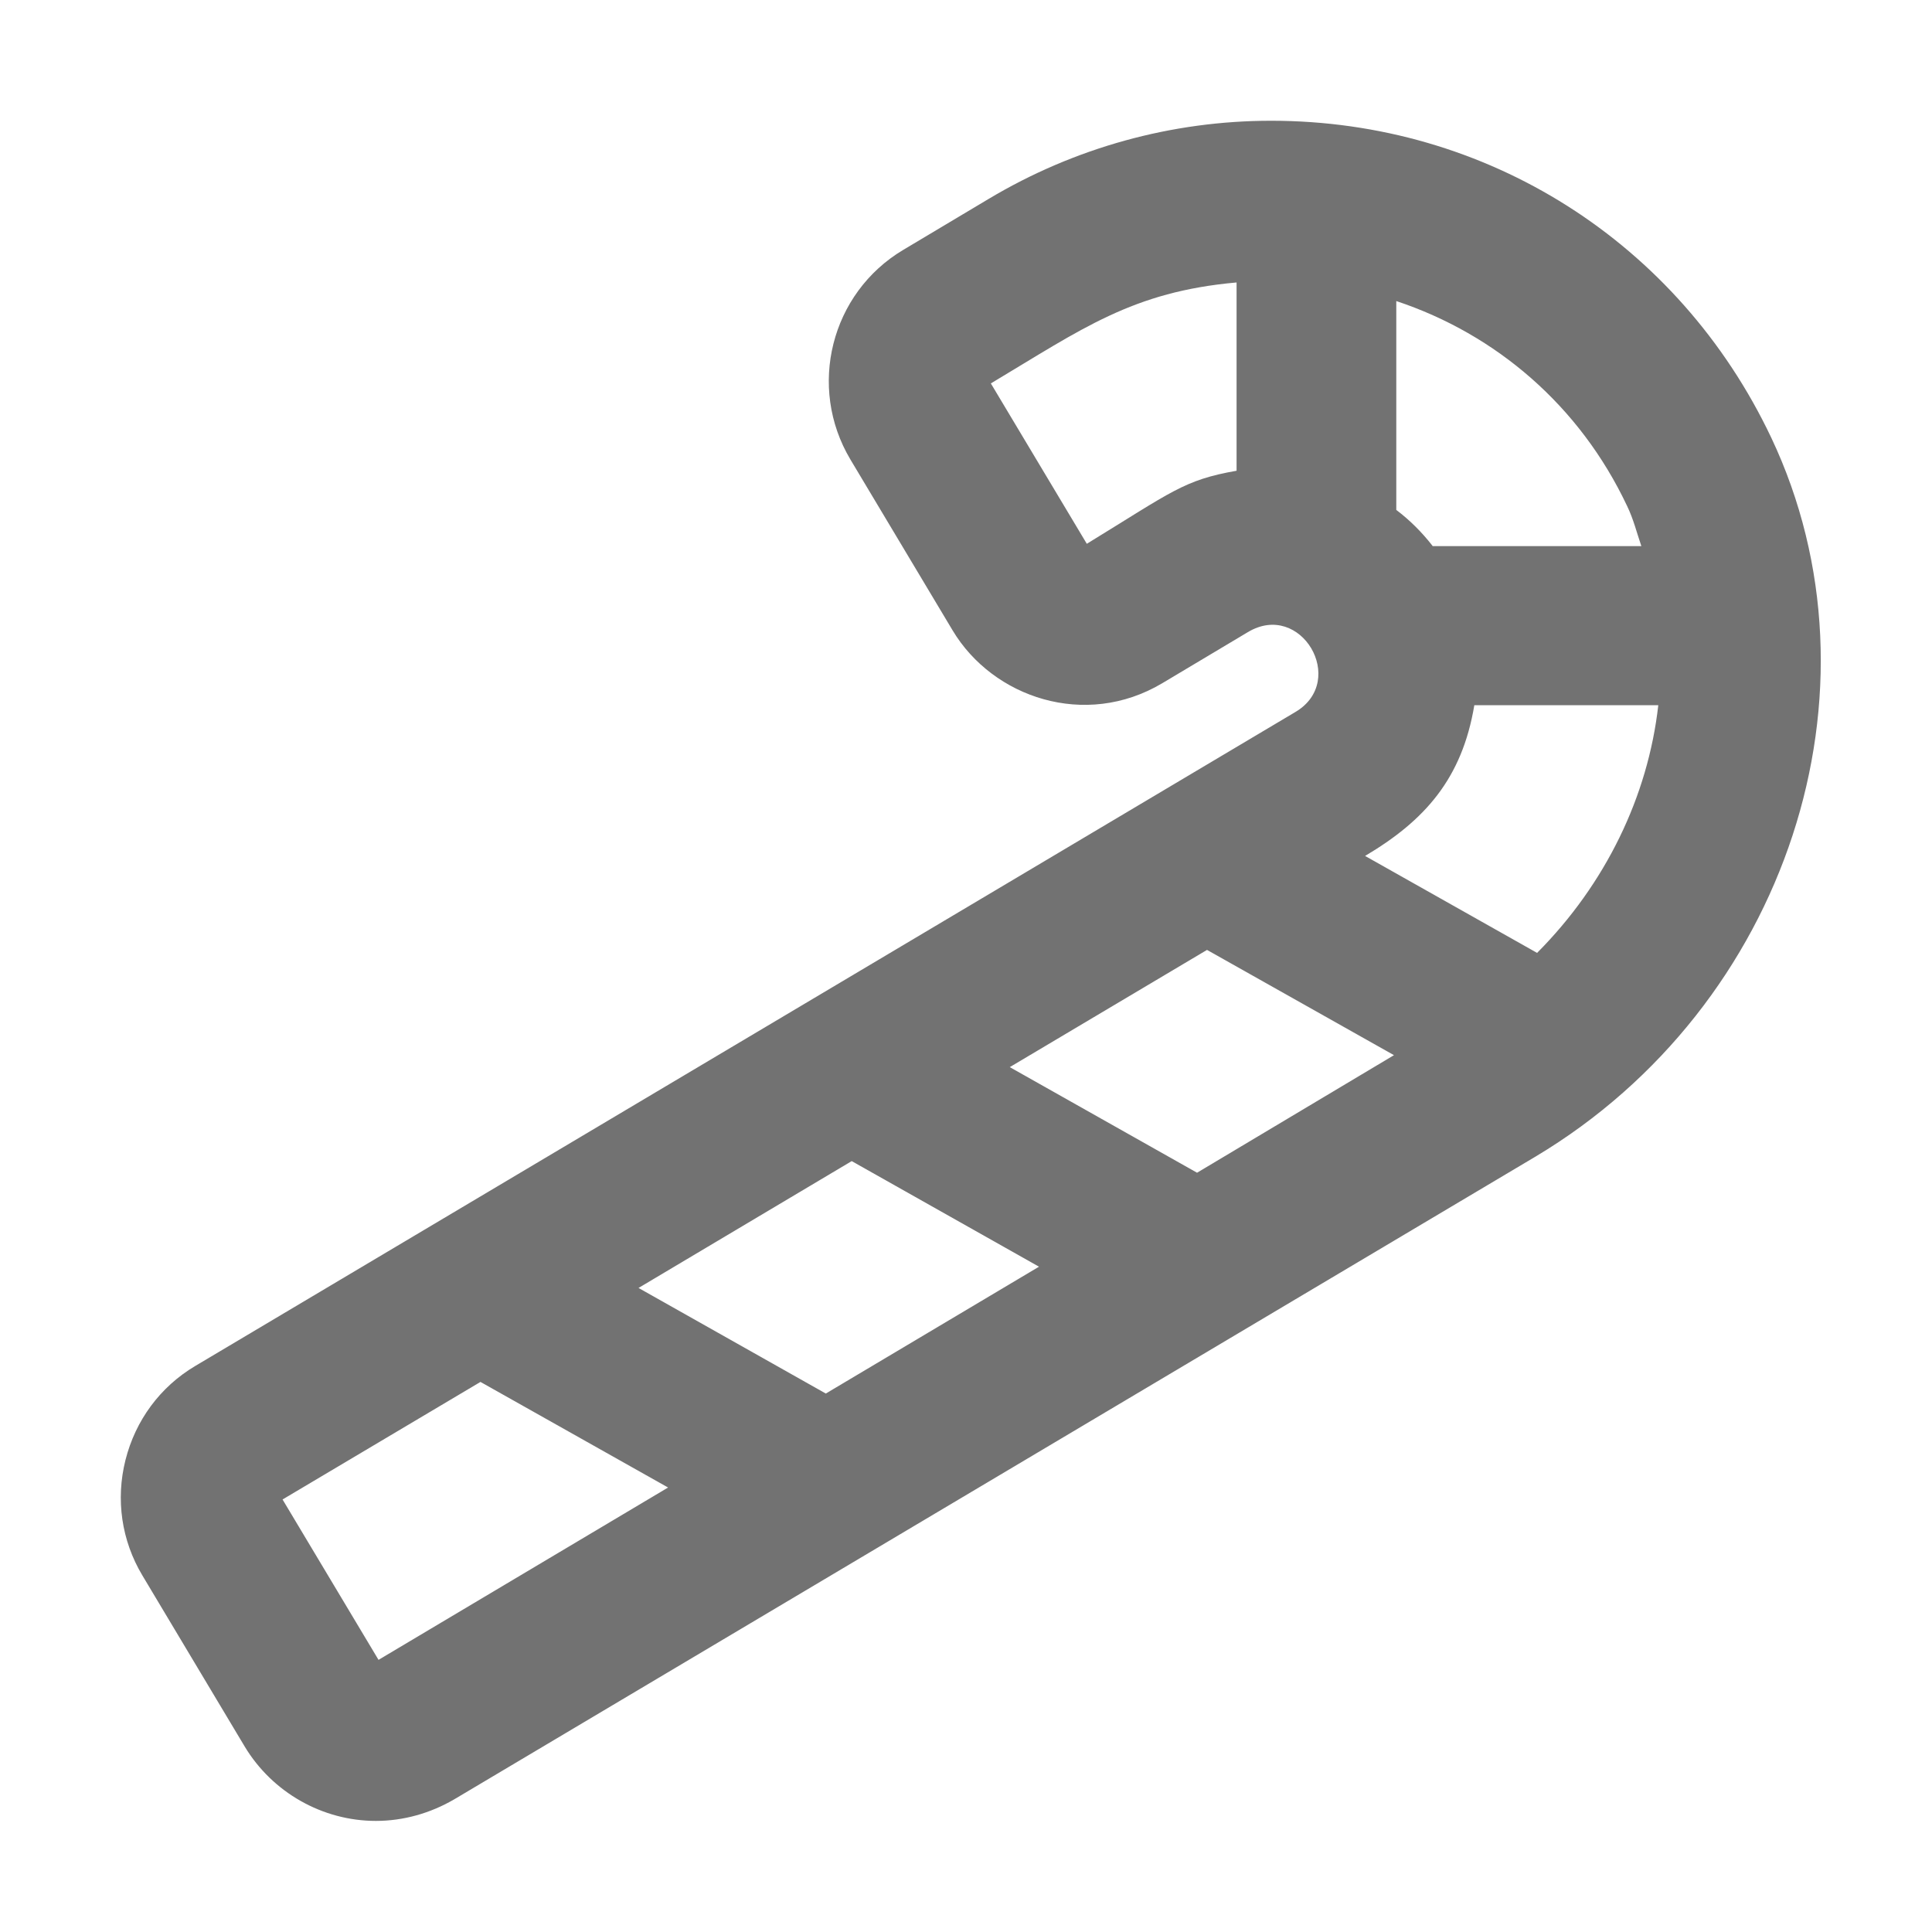 ﻿<?xml version='1.0' encoding='UTF-8'?>
<svg viewBox="-1.996 -2 32 31.997" xmlns="http://www.w3.org/2000/svg">
  <g transform="matrix(0.055, 0, 0, 0.055, 0, 0)">
    <path d="M497.1, 95.4C469.2, 36.6 411.5, 0 346.5, 0C316.6, 0 287.3, 8.1 261.5, 23.5L235.7, 38.9C213.9, 51.9 206.8, 80.2 219.8, 102L250.6, 153.5C262.7, 173.7 290.5, 183.2 313.7, 169.4L339.5, 154C355.5, 144.4 369.6, 168.6 353.9, 178L22.5, 375C11.9, 381.3 4.5, 391.4 1.5, 403.3C-1.5, 415.2 0.3, 427.6 6.6, 438.1L37.4, 489.6C45.7, 503.4 60.8, 512 76.9, 512C85.2, 512 93.3, 509.7 100.5, 505.5L426.2, 311.9C501.9, 266.6 533.1, 171.5 497.1, 95.4zM212.4, 383.3L156, 351.5L220.2, 313.3L276.6, 345.1L212.4, 383.3zM324.2, 316.8L267.8, 285L327.2, 249.7L383.5, 281.4L324.2, 316.8zM395.1, 128C391.9, 123.9 388.3, 120.3 384.2, 117.2L384.2, 54.3C414.3, 64.3 439.5, 85.9 453.7, 116C455.6, 119.9 456.6, 124 458, 128.1L395.1, 128.1zM336.1, 48.7L336.1, 105.4C320.2, 108.2 316.8, 111.6 291, 127.4L262.1, 79.1C289.7, 62.6 304.7, 51.5 336.1, 48.7zM108.4, 379.8L164.9, 411.6L77.7, 463.5L48.8, 415.2L108.4, 379.8zM426.6, 250.6L374.8, 221.4C392.7, 210.8 404, 198.2 407.7, 176L463.1, 176C460, 203.5 447.2, 229.9 426.6, 250.6z" fill="#727272" fill-opacity="1" class="Black" />
  </g>
</svg>